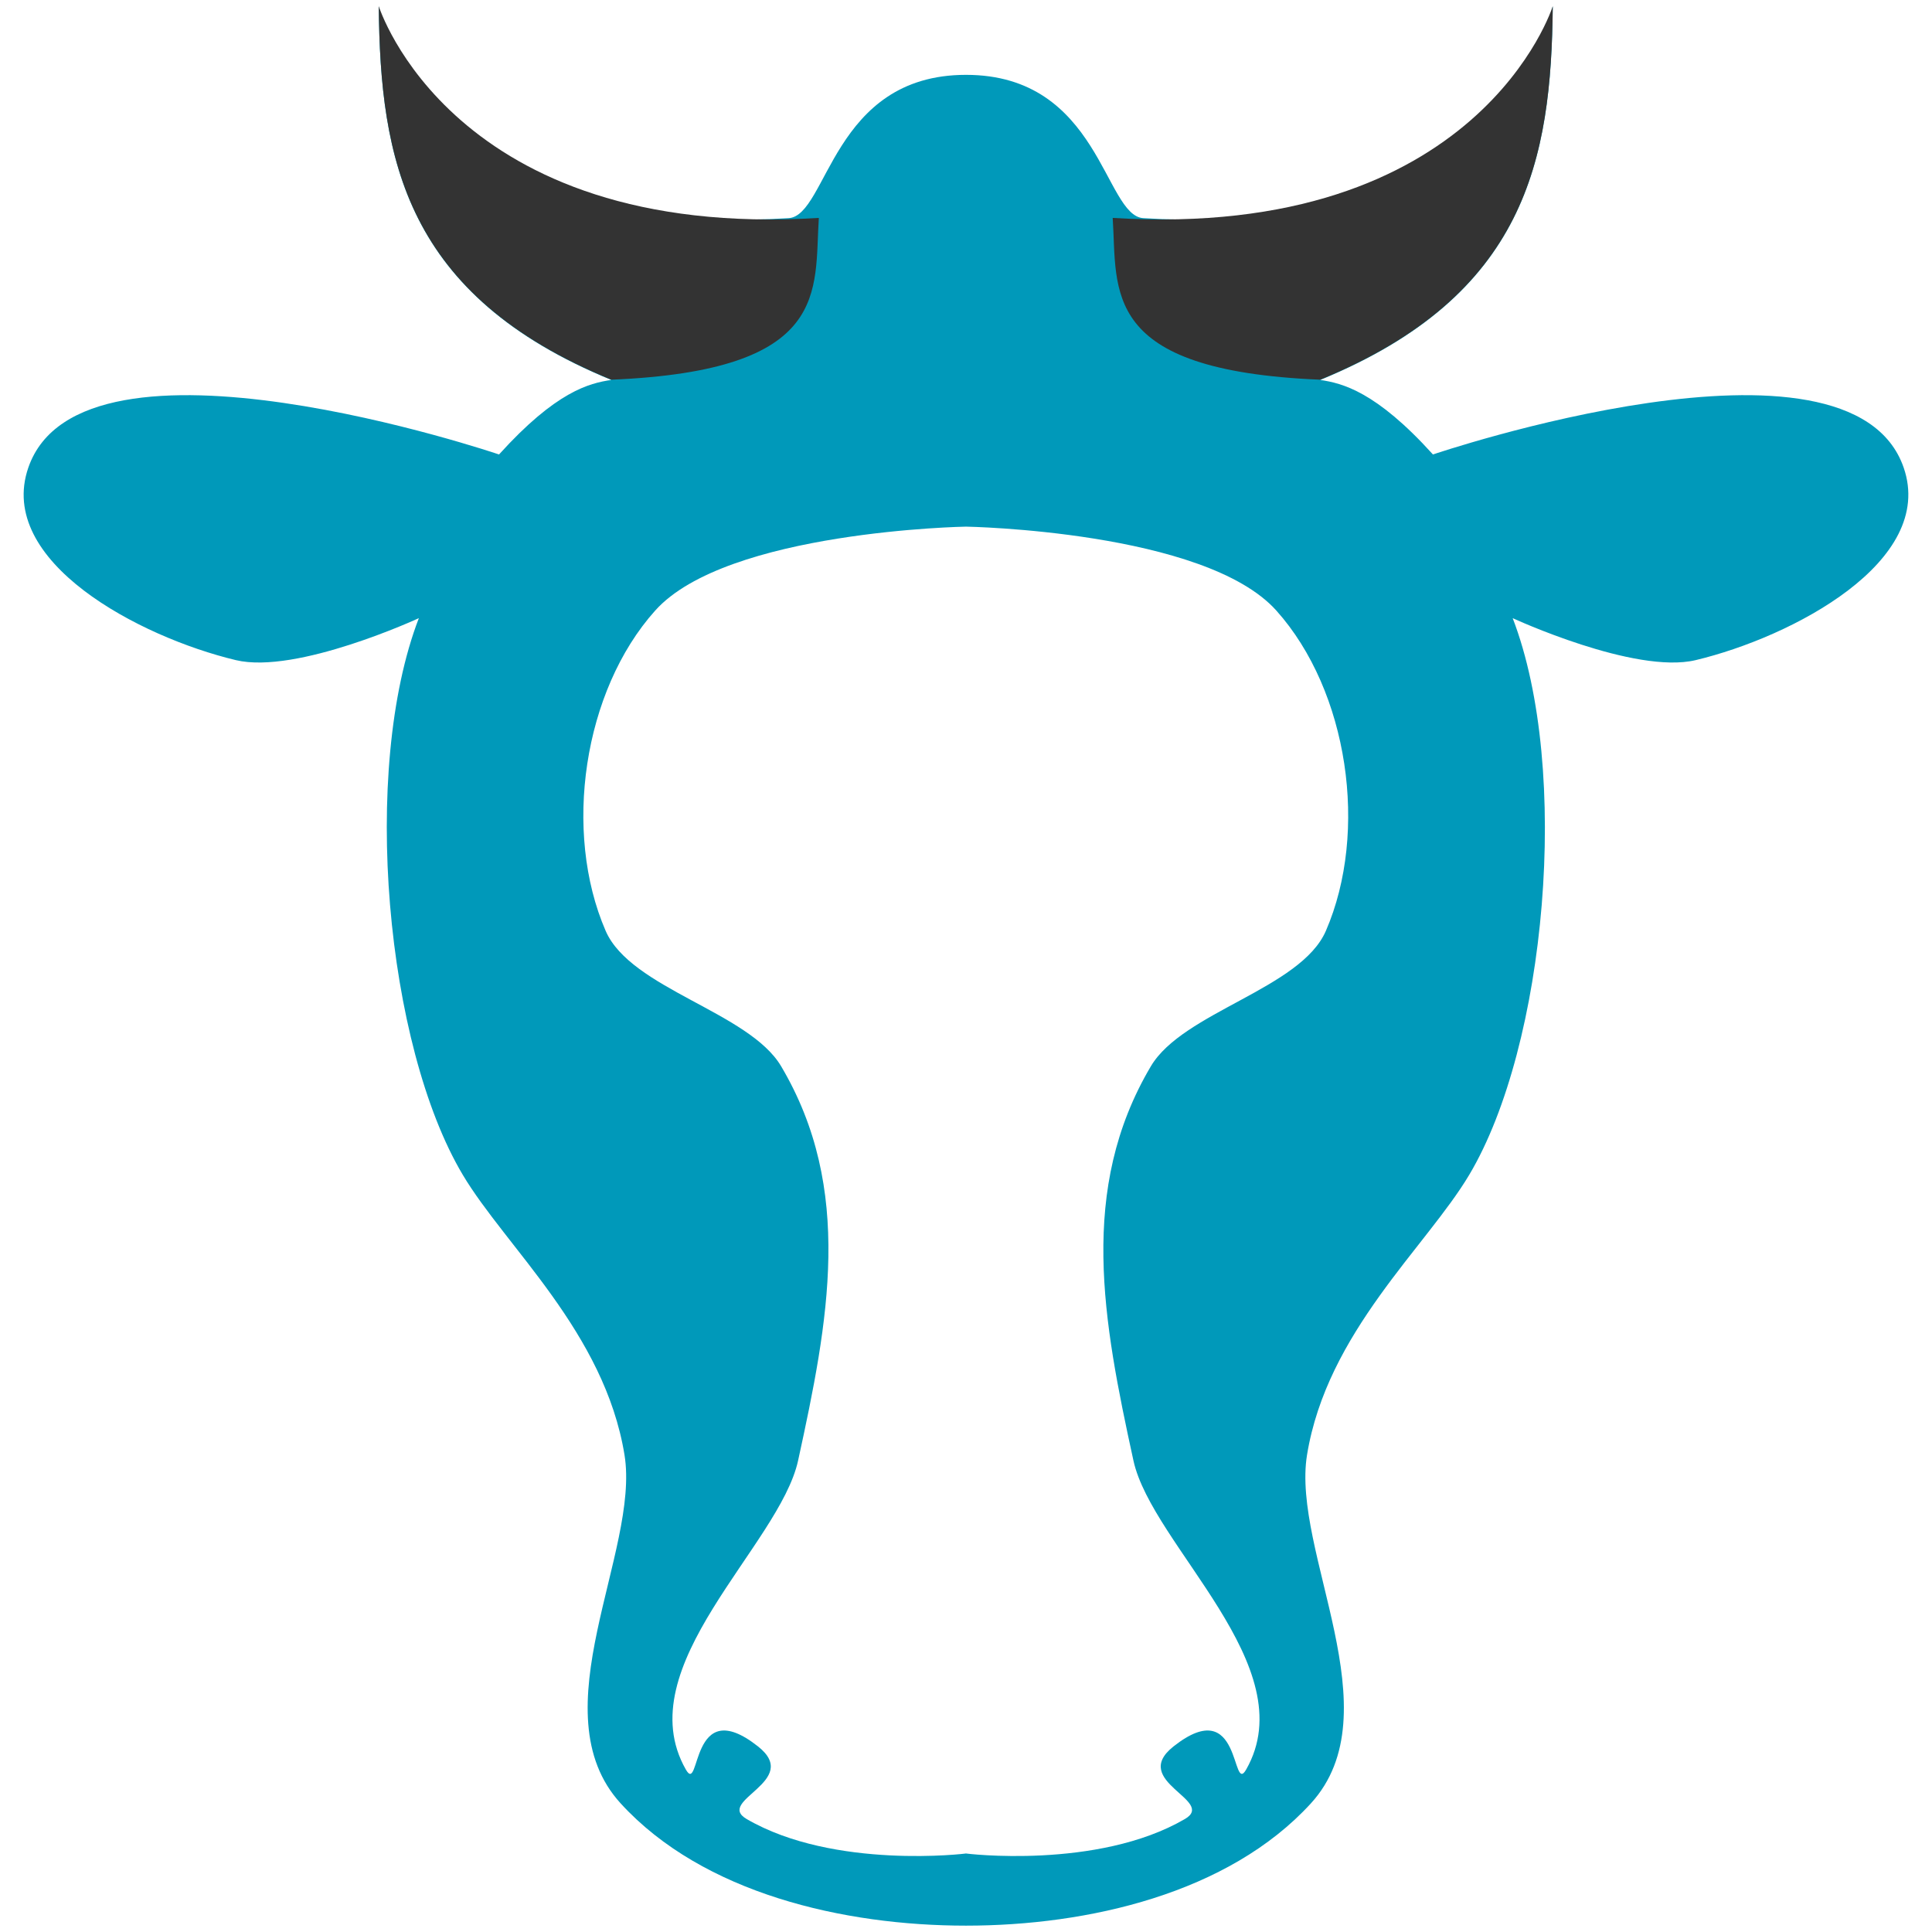 <?xml version="1.0" encoding="UTF-8" standalone="no"?>
<!-- Created with Inkscape (http://www.inkscape.org/) -->

<svg
   xmlns:dc="http://purl.org/dc/elements/1.1/"
   xmlns:cc="http://creativecommons.org/ns#"
   xmlns:rdf="http://www.w3.org/1999/02/22-rdf-syntax-ns#"
   xmlns:svg="http://www.w3.org/2000/svg"
   xmlns="http://www.w3.org/2000/svg"
   xmlns:sodipodi="http://sodipodi.sourceforge.net/DTD/sodipodi-0.dtd"
   xmlns:inkscape="http://www.inkscape.org/namespaces/inkscape"
   width="128"
   height="128"
   id="svg2"
   version="1.1"
   inkscape:version="0.48.5 r10040"
   sodipodi:docname="bovineWS - Copie.svg">
  <defs
     id="defs4" />
  <sodipodi:namedview
     id="base"
     pagecolor="#ffffff"
     bordercolor="#666666"
     borderopacity="1.0"
     inkscape:pageopacity="0.0"
     inkscape:pageshadow="2"
     inkscape:zoom="5.6"
     inkscape:cx="2.2803244"
     inkscape:cy="40.040876"
     inkscape:document-units="px"
     inkscape:current-layer="layer1"
     showgrid="true"
     inkscape:window-width="2560"
     inkscape:window-height="1378"
     inkscape:window-x="-8"
     inkscape:window-y="-8"
     inkscape:window-maximized="1">
    <inkscape:grid
       type="xygrid"
       id="grid2998"
       empspacing="5"
       visible="true"
       enabled="true"
       snapvisiblegridlinesonly="true" />
  </sodipodi:namedview>
  <g
     inkscape:label="Calque 1"
     inkscape:groupmode="layer"
     id="layer1"
     transform="translate(0,-924.362)">
    <path
       style="fill:#0099ba;stroke:none"
       d="m 25.094,924.784 c 0.098,10.176 1.769,19.149 15.406,24.75 -1.466,0.217 -3.66,0.759 -7.438,4.938 0,0 -27.648,-9.397 -31.187,0.875 -2.142,6.216 7.356,11.221 13.75,12.75 4.032,0.964 12.125,-2.781 12.125,-2.781 -3.873,10.064 -2.184,28.324 2.906,36.875 2.848,4.785 9.395,10.441 10.719,18.562 1.043,6.397 -5.787,17.04 -0.25,23.094 5.453,5.963 14.787,8.095 22.875,8.094 8.078,0 17.39,-2.131 22.844,-8.094 5.537,-6.054 -1.293,-16.696 -0.25,-23.094 1.324,-8.122 7.902,-13.777 10.75,-18.562 5.09,-8.551 6.748,-26.811 2.875,-36.875 0,0 8.093,3.745 12.125,2.781 6.394,-1.529 15.923,-6.534 13.781,-12.75 -3.54,-10.272 -31.188,-0.875 -31.188,-0.875 -3.777,-4.178 -6.002,-4.72 -7.469,-4.938 13.637,-5.601 15.308,-14.574 15.406,-24.75 0,0 -2.813,15.539 -27.125,14.031 -2.592,-0.161 -2.878,-9.494 -11.75,-9.494 -8.872,-10e-6 -9.158,9.333 -11.75,9.494 -24.312,1.507 -27.156,-14.031 -27.156,-14.031 z m 38.906,34.469 c 0,0 15.822,0.269 20.562,5.562 4.773,5.33 6.127,14.654 3.281,21.219 -1.662,3.835 -9.464,5.373 -11.594,8.969 -4.828,8.151 -3.176,16.869 -1.156,26.125 1.231,5.641 11.36,13.642 7.469,20.469 -0.991,1.738 -0.275,-5.115 -4.812,-1.531 -2.937,2.32 2.864,3.582 0.75,4.812 -5.8,3.377 -14.604,2.281 -14.5,2.281 0.105,-2e-4 -8.731,1.096 -14.531,-2.281 -2.114,-1.231 3.687,-2.493 0.75,-4.812 -4.538,-3.584 -3.79,3.27 -4.781,1.531 -3.892,-6.827 6.207,-14.828 7.438,-20.469 2.02,-9.256 3.703,-17.974 -1.125,-26.125 -2.13,-3.596 -9.963,-5.134 -11.625,-8.969 -2.846,-6.565 -1.492,-15.888 3.281,-21.219 4.741,-5.294 20.594,-5.562 20.594,-5.562 z"
       id="path3006"
       inkscape:connector-curvature="0"
       sodipodi:nodetypes="cccsscssssssscsscccszsccsssssccssssssssc" />
    <path
       style="fill:#333333;stroke:none"
       d="m 25.094,924.768 c 0.098,10.176 1.769,19.149 15.406,24.75 14.62,-0.608 13.428,-5.887 13.75,-10.719 -24.312,1.507 -29.156,-14.031 -29.156,-14.031 z"
       id="path3019" />
    <path
       id="path3021"
       d="m 102.875,924.768 c -0.098,10.176 -1.769,19.149 -15.406,24.75 -14.62,-0.608 -13.428,-5.887 -13.75,-10.719 24.312,1.507 29.156,-14.031 29.156,-14.031 z"
       style="fill:#333333;stroke:none"
       inkscape:connector-curvature="0" />
  </g>
</svg>
